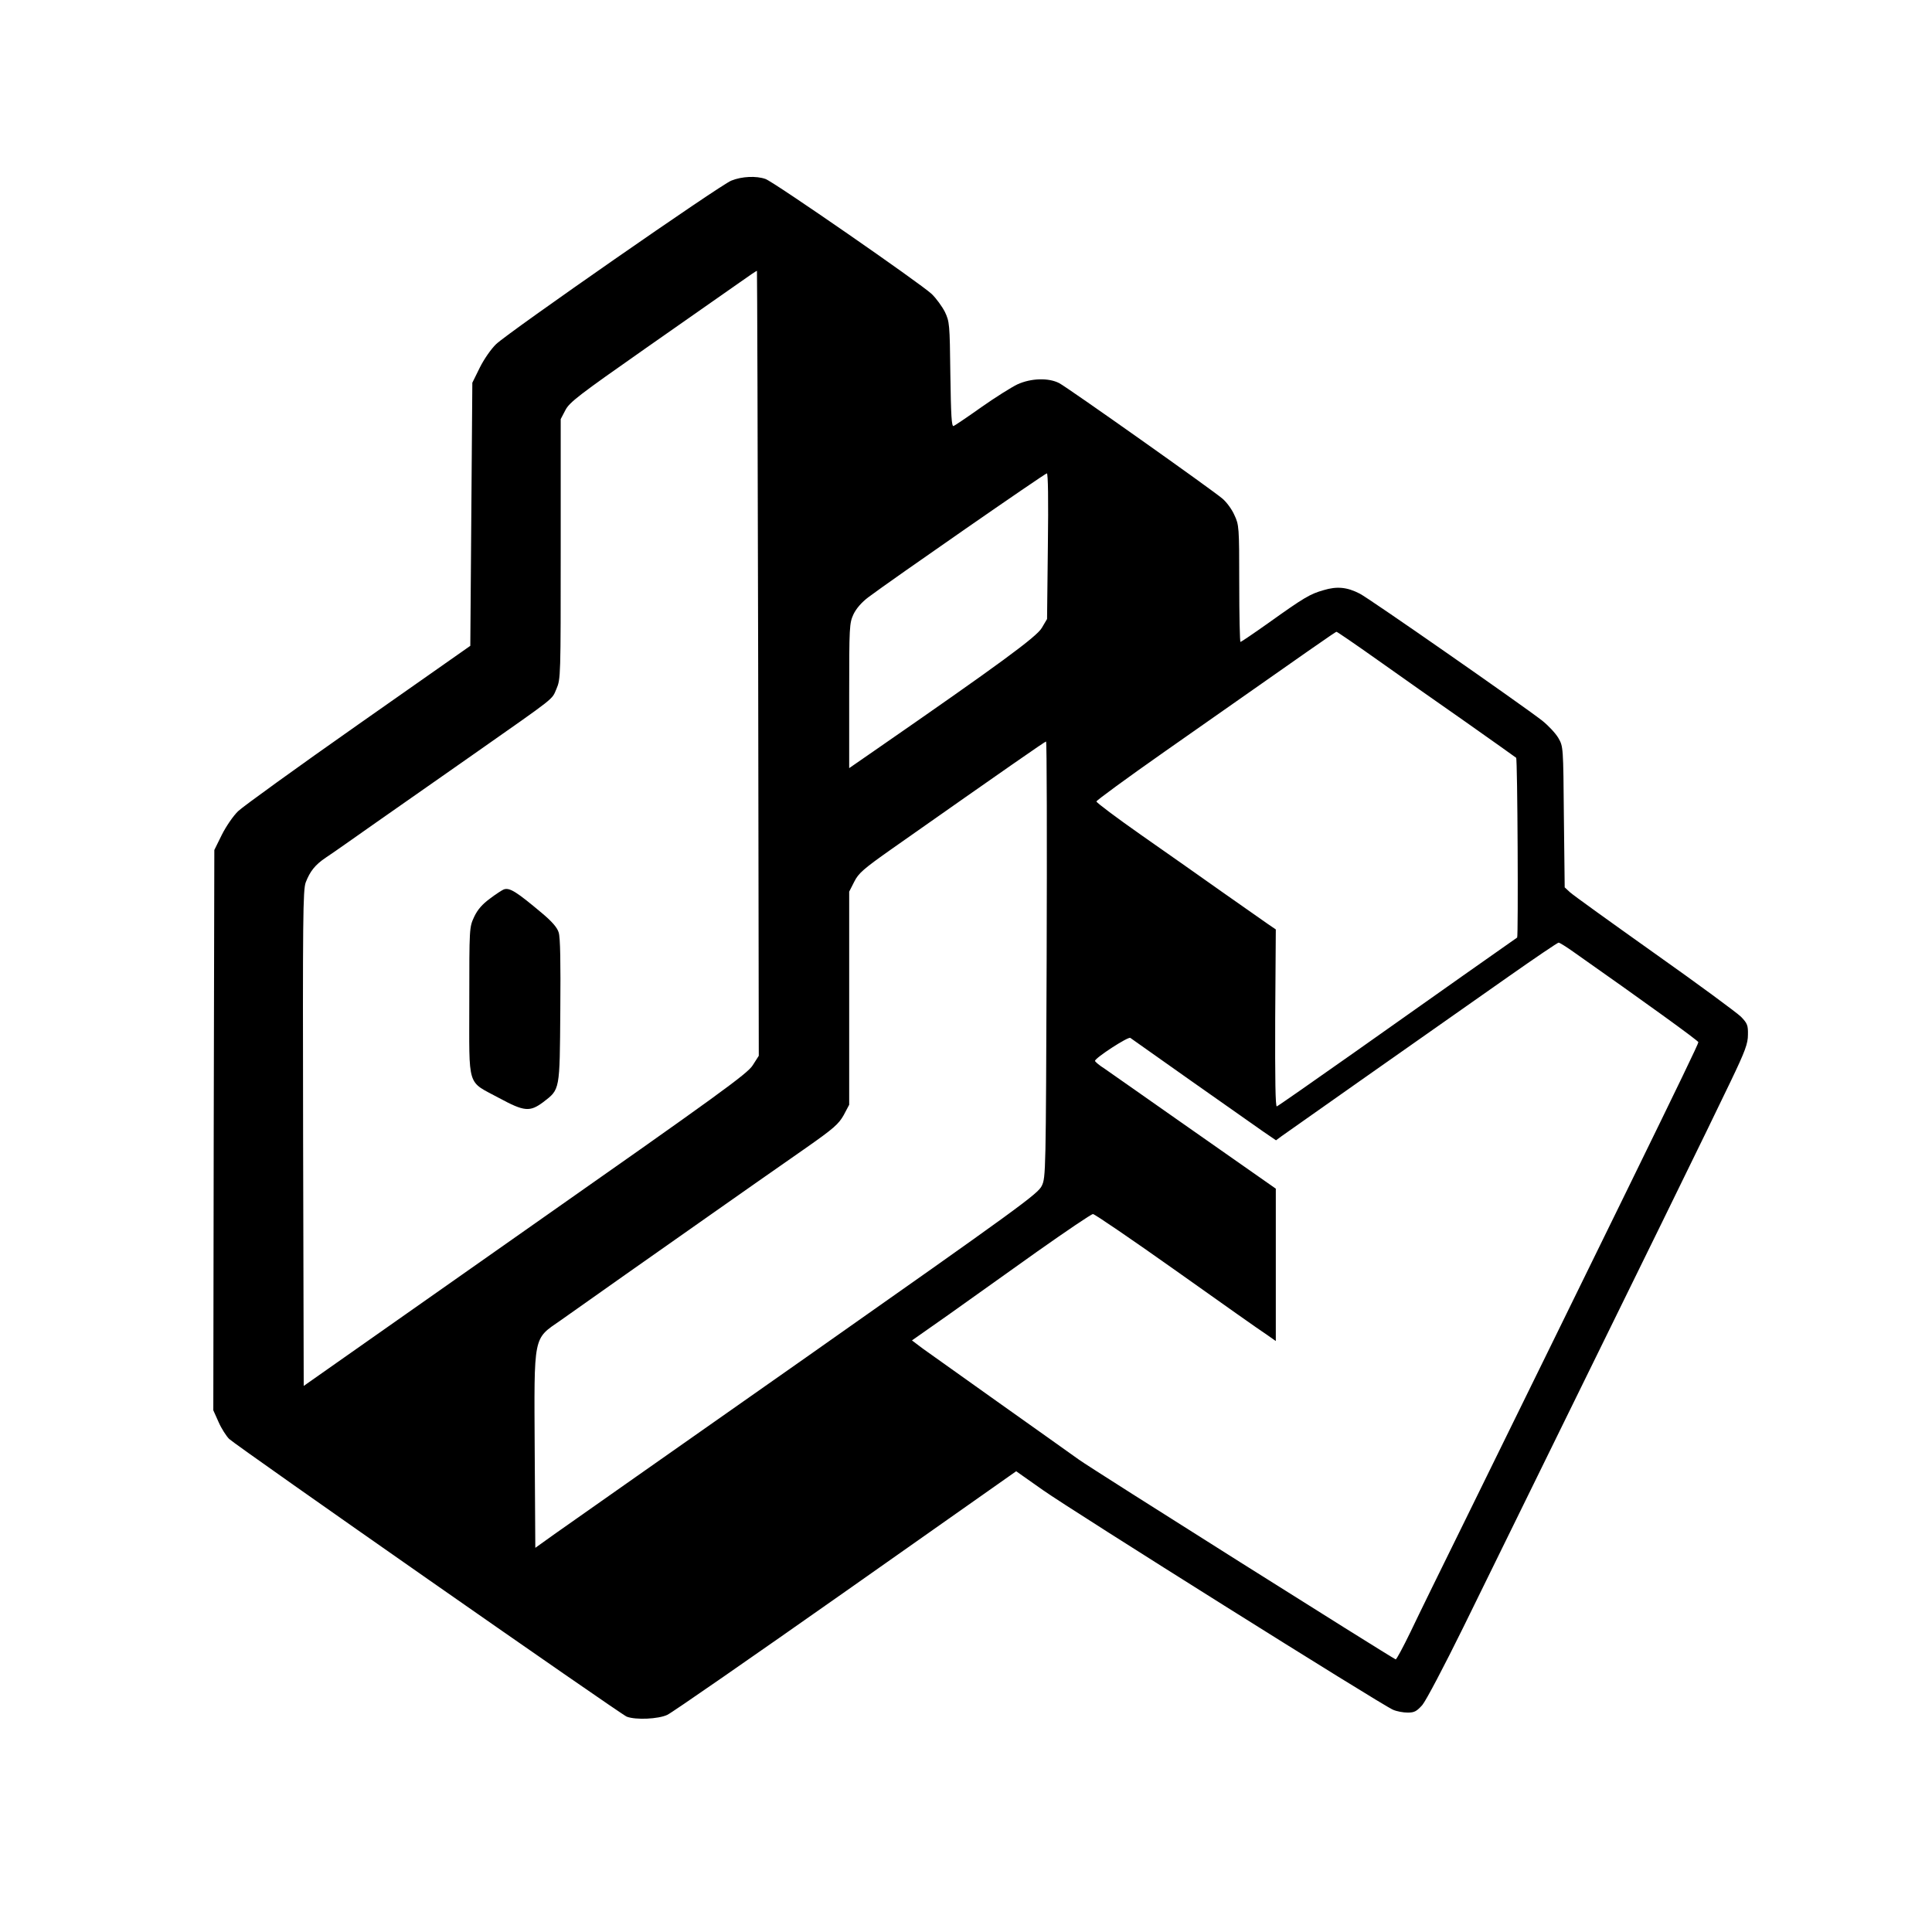 <?xml version="1.0" standalone="no"?>
<!DOCTYPE svg PUBLIC "-//W3C//DTD SVG 20010904//EN"
 "http://www.w3.org/TR/2001/REC-SVG-20010904/DTD/svg10.dtd">
<svg version="1.0" xmlns="http://www.w3.org/2000/svg"
 width="951pt" height="951pt" viewBox="0 0 951 951"
 preserveAspectRatio="xMidYMid meet">
<g transform="translate(0,951) scale(0.1,-0.1)"
fill="#000000" stroke="none">
<path d="M3600 8621 c-53 -20 -1095 -745 -1158 -805 -24 -23 -59 -73 -80 -115
l-37 -75 -5 -648 -5 -647 -550 -386 c-302 -212 -569 -405 -593 -428 -24 -23
-60 -76 -80 -116 l-37 -75 -3 -1379 -2 -1379 26 -58 c14 -32 38 -69 52 -83 41
-38 1928 -1356 1957 -1367 44 -17 156 -12 200 9 22 10 417 284 879 609 l838
590 132 -93 c140 -99 1669 -1059 1723 -1081 18 -8 50 -14 72 -14 33 0 44 6 72
37 18 21 108 192 202 383 963 1961 1204 2453 1315 2685 73 152 86 188 86 232
1 46 -3 56 -34 88 -19 19 -210 160 -425 312 -214 152 -402 287 -417 301 l-26
24 -4 347 c-3 345 -3 346 -27 388 -14 24 -50 62 -80 86 -99 77 -855 604 -898
625 -62 32 -112 37 -178 17 -66 -19 -93 -34 -272 -162 -72 -51 -134 -93 -137
-93 -3 0 -6 129 -6 288 0 280 -1 288 -24 337 -12 28 -39 64 -58 80 -51 44
-762 547 -804 569 -52 27 -138 25 -206 -6 -29 -14 -109 -64 -177 -112 -69 -49
-130 -90 -137 -93 -10 -4 -13 50 -16 254 -3 250 -4 259 -27 308 -14 27 -43 67
-65 88 -54 51 -777 552 -818 566 -45 16 -116 13 -168 -8z m132 -2377 l3 -1931
-30 -47 c-26 -41 -159 -138 -1120 -812 l-1090 -766 -3 1219 c-2 1091 -1 1222
13 1260 21 54 46 86 98 121 23 15 67 46 97 67 30 21 100 70 155 109 123 86
133 93 480 336 409 287 380 264 404 319 21 49 21 60 21 689 l0 639 23 44 c20
39 66 74 397 306 206 144 413 289 460 322 46 33 85 59 86 58 1 -1 4 -871 6
-1933z m1426 578 l-4 -359 -26 -44 c-26 -44 -204 -175 -828 -607 l-120 -83 0
356 c0 342 1 357 21 401 14 29 40 59 73 84 113 85 870 610 879 610 6 0 8 -129
5 -358z m1622 -560 c107 -76 303 -214 435 -306 132 -93 243 -172 248 -176 7
-6 11 -880 5 -885 -5 -3 -431 -303 -808 -570 -200 -141 -369 -259 -375 -261
-7 -3 -9 133 -8 433 l3 438 -41 28 c-23 16 -122 86 -221 155 -99 70 -279 197
-401 282 -121 85 -220 159 -220 165 0 5 150 115 334 244 760 533 842 591 848
591 3 0 94 -62 201 -138z m-1628 -1474 c-4 -1049 -4 -1074 -24 -1115 -18 -39
-112 -107 -1161 -845 -628 -441 -1185 -832 -1237 -869 l-95 -68 -3 477 c-3
578 -9 548 128 643 36 25 180 127 320 226 255 179 582 410 885 621 140 98 163
119 188 163 l27 51 0 524 0 525 25 49 c21 42 45 63 187 163 569 400 752 527
757 527 4 0 5 -483 3 -1072z m2591 38 c353 -248 617 -439 617 -446 0 -8 -96
-207 -347 -720 -77 -157 -241 -492 -365 -745 -124 -253 -319 -649 -432 -880
-114 -231 -237 -482 -273 -558 -37 -76 -69 -136 -73 -135 -32 15 -1494 936
-1559 983 -47 34 -228 162 -401 285 -173 123 -339 241 -368 262 l-53 40 178
125 c98 70 295 210 438 312 143 101 267 185 275 185 8 0 193 -126 410 -280
217 -154 416 -295 443 -312 l47 -33 0 375 0 375 -267 187 c-148 103 -326 229
-398 279 -71 50 -151 106 -177 124 -27 17 -48 35 -48 39 1 15 164 121 174 113
13 -10 562 -397 654 -461 l63 -43 27 20 c26 19 619 436 1116 785 131 92 243
168 248 168 5 0 37 -20 71 -44z"/>
<path d="M2480 5132 c-8 -3 -39 -23 -68 -45 -38 -28 -61 -54 -78 -90 -24 -52
-24 -53 -24 -419 0 -431 -14 -386 147 -473 124 -67 151 -69 217 -20 83 64 81
54 84 450 2 238 0 361 -8 385 -7 24 -33 54 -82 95 -125 105 -159 127 -188 117z"/>
</g>
</svg>
